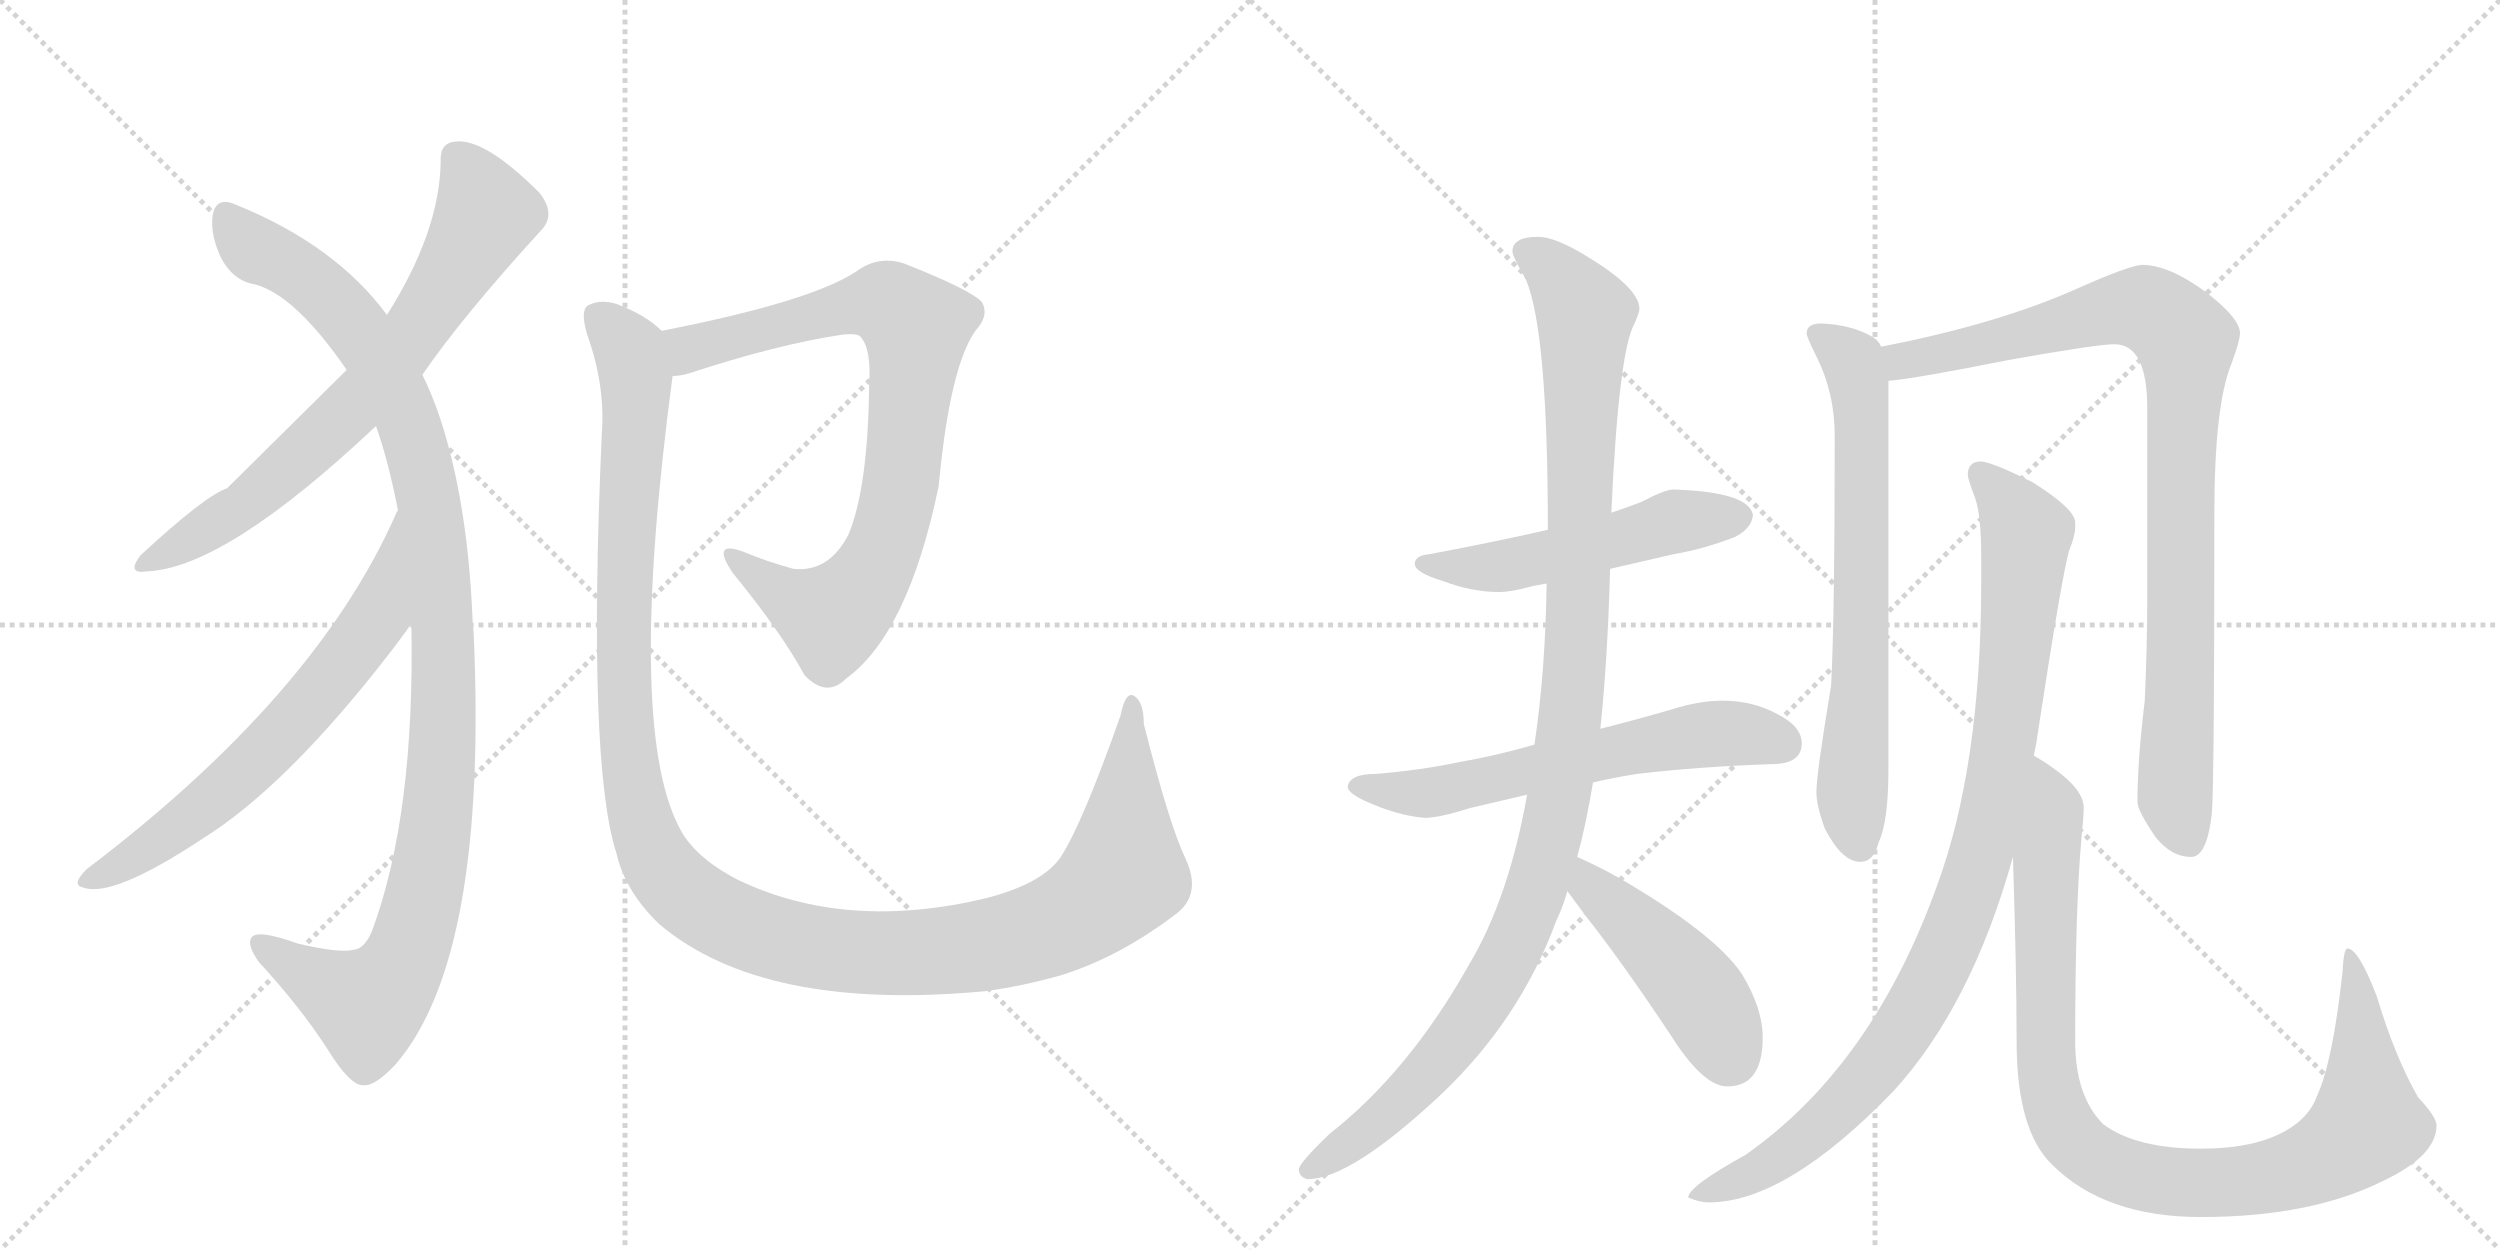 <svg version="1.1" viewBox="0 0 2048 1024" xmlns="http://www.w3.org/2000/svg">
  <g stroke="lightgray" stroke-dasharray="1,1" stroke-width="1" transform="scale(4, 4)">
    <line x1="0" y1="0" x2="256" y2="256"></line>
    <line x1="256" y1="0" x2="0" y2="256"></line>
    <line x1="128" y1="0" x2="128" y2="256"></line>
    <line x1="0" y1="128" x2="256" y2="128"></line>
    <line x1="256" y1="0" x2="512" y2="256"></line>
    <line x1="512" y1="0" x2="256" y2="256"></line>
    <line x1="384" y1="0" x2="384" y2="256"></line>
    <line x1="256" y1="128" x2="512" y2="128"></line>
  </g>
<g transform="scale(1, -1) translate(0, -850)">
   <style type="text/css">
    @keyframes keyframes0 {
      from {
       stroke: black;
       stroke-dashoffset: 708;
       stroke-width: 128;
       }
       70% {
       animation-timing-function: step-end;
       stroke: black;
       stroke-dashoffset: 0;
       stroke-width: 128;
       }
       to {
       stroke: black;
       stroke-width: 1024;
       }
       }
       #make-me-a-hanzi-animation-0 {
         animation: keyframes0 0.826s both;
         animation-delay: 0s;
         animation-timing-function: linear;
       }
    @keyframes keyframes1 {
      from {
       stroke: black;
       stroke-dashoffset: 1085;
       stroke-width: 128;
       }
       78% {
       animation-timing-function: step-end;
       stroke: black;
       stroke-dashoffset: 0;
       stroke-width: 128;
       }
       to {
       stroke: black;
       stroke-width: 1024;
       }
       }
       #make-me-a-hanzi-animation-1 {
         animation: keyframes1 1.133s both;
         animation-delay: 0.826s;
         animation-timing-function: linear;
       }
    @keyframes keyframes2 {
      from {
       stroke: black;
       stroke-dashoffset: 655;
       stroke-width: 128;
       }
       68% {
       animation-timing-function: step-end;
       stroke: black;
       stroke-dashoffset: 0;
       stroke-width: 128;
       }
       to {
       stroke: black;
       stroke-width: 1024;
       }
       }
       #make-me-a-hanzi-animation-2 {
         animation: keyframes2 0.783s both;
         animation-delay: 1.959s;
         animation-timing-function: linear;
       }
    @keyframes keyframes3 {
      from {
       stroke: black;
       stroke-dashoffset: 818;
       stroke-width: 128;
       }
       73% {
       animation-timing-function: step-end;
       stroke: black;
       stroke-dashoffset: 0;
       stroke-width: 128;
       }
       to {
       stroke: black;
       stroke-width: 1024;
       }
       }
       #make-me-a-hanzi-animation-3 {
         animation: keyframes3 0.916s both;
         animation-delay: 2.742s;
         animation-timing-function: linear;
       }
    @keyframes keyframes4 {
      from {
       stroke: black;
       stroke-dashoffset: 1275;
       stroke-width: 128;
       }
       81% {
       animation-timing-function: step-end;
       stroke: black;
       stroke-dashoffset: 0;
       stroke-width: 128;
       }
       to {
       stroke: black;
       stroke-width: 1024;
       }
       }
       #make-me-a-hanzi-animation-4 {
         animation: keyframes4 1.288s both;
         animation-delay: 3.658s;
         animation-timing-function: linear;
       }
    @keyframes keyframes5 {
      from {
       stroke: black;
       stroke-dashoffset: 519;
       stroke-width: 128;
       }
       63% {
       animation-timing-function: step-end;
       stroke: black;
       stroke-dashoffset: 0;
       stroke-width: 128;
       }
       to {
       stroke: black;
       stroke-width: 1024;
       }
       }
       #make-me-a-hanzi-animation-5 {
         animation: keyframes5 0.672s both;
         animation-delay: 4.945s;
         animation-timing-function: linear;
       }
    @keyframes keyframes6 {
      from {
       stroke: black;
       stroke-dashoffset: 609;
       stroke-width: 128;
       }
       66% {
       animation-timing-function: step-end;
       stroke: black;
       stroke-dashoffset: 0;
       stroke-width: 128;
       }
       to {
       stroke: black;
       stroke-width: 1024;
       }
       }
       #make-me-a-hanzi-animation-6 {
         animation: keyframes6 0.746s both;
         animation-delay: 5.618s;
         animation-timing-function: linear;
       }
    @keyframes keyframes7 {
      from {
       stroke: black;
       stroke-dashoffset: 1104;
       stroke-width: 128;
       }
       78% {
       animation-timing-function: step-end;
       stroke: black;
       stroke-dashoffset: 0;
       stroke-width: 128;
       }
       to {
       stroke: black;
       stroke-width: 1024;
       }
       }
       #make-me-a-hanzi-animation-7 {
         animation: keyframes7 1.148s both;
         animation-delay: 6.363s;
         animation-timing-function: linear;
       }
    @keyframes keyframes8 {
      from {
       stroke: black;
       stroke-dashoffset: 456;
       stroke-width: 128;
       }
       60% {
       animation-timing-function: step-end;
       stroke: black;
       stroke-dashoffset: 0;
       stroke-width: 128;
       }
       to {
       stroke: black;
       stroke-width: 1024;
       }
       }
       #make-me-a-hanzi-animation-8 {
         animation: keyframes8 0.621s both;
         animation-delay: 7.512s;
         animation-timing-function: linear;
       }
    @keyframes keyframes9 {
      from {
       stroke: black;
       stroke-dashoffset: 689;
       stroke-width: 128;
       }
       69% {
       animation-timing-function: step-end;
       stroke: black;
       stroke-dashoffset: 0;
       stroke-width: 128;
       }
       to {
       stroke: black;
       stroke-width: 1024;
       }
       }
       #make-me-a-hanzi-animation-9 {
         animation: keyframes9 0.811s both;
         animation-delay: 8.133s;
         animation-timing-function: linear;
       }
    @keyframes keyframes10 {
      from {
       stroke: black;
       stroke-dashoffset: 924;
       stroke-width: 128;
       }
       75% {
       animation-timing-function: step-end;
       stroke: black;
       stroke-dashoffset: 0;
       stroke-width: 128;
       }
       to {
       stroke: black;
       stroke-width: 1024;
       }
       }
       #make-me-a-hanzi-animation-10 {
         animation: keyframes10 1.002s both;
         animation-delay: 8.944s;
         animation-timing-function: linear;
       }
    @keyframes keyframes11 {
      from {
       stroke: black;
       stroke-dashoffset: 962;
       stroke-width: 128;
       }
       76% {
       animation-timing-function: step-end;
       stroke: black;
       stroke-dashoffset: 0;
       stroke-width: 128;
       }
       to {
       stroke: black;
       stroke-width: 1024;
       }
       }
       #make-me-a-hanzi-animation-11 {
         animation: keyframes11 1.033s both;
         animation-delay: 9.946s;
         animation-timing-function: linear;
       }
    @keyframes keyframes12 {
      from {
       stroke: black;
       stroke-dashoffset: 974;
       stroke-width: 128;
       }
       76% {
       animation-timing-function: step-end;
       stroke: black;
       stroke-dashoffset: 0;
       stroke-width: 128;
       }
       to {
       stroke: black;
       stroke-width: 1024;
       }
       }
       #make-me-a-hanzi-animation-12 {
         animation: keyframes12 1.043s both;
         animation-delay: 10.979s;
         animation-timing-function: linear;
       }
</style>
<path d="M 346 543 Q 379 591 443 661 Q 456 674 442 692 Q 397 737 373 734 Q 360 733 361 717 Q 360 660 317 592 L 284 547 Q 190 454 186 450 Q 168 444 115 395 Q 103 379 121 382 Q 185 385 308 501 L 346 543 Z" fill="lightgray"></path> 
<path d="M 337 339 Q 340 183 305 88 Q 299 73 290 72 Q 278 69 244 77 Q 211 89 206 82 Q 202 76 212 62 Q 246 25 268 -9 Q 287 -40 298 -39 Q 307 -40 324 -22 Q 400 66 388 332 Q 387 339 387 345 Q 383 438 361 506 Q 354 527 346 543 L 317 592 Q 275 649 194 682 Q 179 689 175 677 Q 171 662 180 641 Q 190 620 209 617 Q 242 608 284 547 L 308 501 Q 318 473 326 432 L 337 339 Z" fill="lightgray"></path> 
<path d="M 326 432 Q 325 431 323 426 Q 257 279 71 138 Q 58 125 68 123 Q 92 114 166 163 Q 235 206 320 316 Q 330 329 337 339 C 355 363 339 459 326 432 Z" fill="lightgray"></path> 
<path d="M 551 542 Q 557 542 564 544 Q 637 568 691 576 Q 703 577 705 574 Q 714 564 712 534 Q 711 450 695 412 Q 679 381 650 384 Q 628 390 609 398 Q 582 408 600 381 Q 640 332 659 297 Q 677 278 693 294 Q 744 331 769 452 Q 778 549 799 579 Q 811 592 804 603 Q 794 613 741 634 Q 720 641 702 628 Q 665 603 542 579 C 513 573 522 536 551 542 Z" fill="lightgray"></path> 
<path d="M 971 147 Q 958 174 937 257 Q 937 275 929 280 Q 922 284 918 264 Q 887 176 869 148 Q 854 126 807 114 Q 693 87 605 129 Q 568 148 556 173 Q 513 257 551 542 C 555 571 555 571 542 579 Q 529 592 505 601 Q 492 605 482 600 Q 475 596 481 576 Q 496 534 493 495 Q 481 225 505 151 Q 512 120 540 93 Q 625 21 807 38 Q 837 42 869 51 Q 917 66 963 101 Q 985 117 971 147 Z" fill="lightgray"></path> 
<path d="M 1371 449 Q 1364 449 1345 439 Q 1335 435 1320 430 L 1268 416 Q 1229 407 1171 396 Q 1159 395 1159 388 Q 1159 381 1182 374 Q 1206 365 1228 365 Q 1238 365 1256 370 Q 1261 371 1267 372 L 1319 384 Q 1341 389 1371 396 Q 1395 400 1421 410 Q 1435 417 1436 428 Q 1433 447 1371 449 Z" fill="lightgray"></path> 
<path d="M 1257 240 Q 1226 231 1197 226 Q 1164 219 1127 216 Q 1105 216 1104 205 Q 1105 200 1118 194 Q 1144 182 1167 180 Q 1179 180 1204 188 Q 1225 193 1251 199 L 1305 209 Q 1322 213 1341 216 Q 1392 222 1451 224 Q 1476 224 1476 241 Q 1476 255 1456 265 Q 1436 276 1411 276 Q 1392 276 1370 269 Q 1339 260 1311 253 L 1257 240 Z" fill="lightgray"></path> 
<path d="M 1320 430 Q 1326 562 1339 585 Q 1343 594 1343 597 Q 1343 614 1300 640 Q 1274 656 1260 656 Q 1239 656 1239 644 Q 1239 640 1250 621 Q 1268 579 1268 416 L 1267 372 Q 1266 300 1257 240 L 1251 199 Q 1236 114 1203 59 Q 1154 -28 1089 -79 Q 1064 -103 1064 -108 Q 1064 -114 1071 -116 Q 1106 -116 1179 -48 Q 1245 14 1275 96 Q 1280 106 1284 120 L 1292 148 Q 1299 173 1305 209 L 1311 253 Q 1317 310 1319 384 L 1320 430 Z" fill="lightgray"></path> 
<path d="M 1284 120 Q 1290 112 1298 101 Q 1328 63 1368 3 Q 1395 -40 1415 -40 Q 1444 -40 1444 0 Q 1444 24 1427 52 Q 1405 85 1326 131 Q 1308 141 1292 148 C 1265 160 1266 144 1284 120 Z" fill="lightgray"></path> 
<path d="M 1492 585 Q 1480 585 1480 577 Q 1480 574 1488 558 Q 1503 528 1503 493 Q 1503 342 1500 288 Q 1488 216 1488 201 Q 1488 190 1495 171 Q 1509 144 1524 144 Q 1535 144 1539 160 Q 1547 177 1547 220 L 1547 538 L 1541 566 Q 1539 571 1534 574 Q 1517 584 1492 585 Z" fill="lightgray"></path> 
<path d="M 1547 538 Q 1570 540 1645 555 Q 1718 568 1732 568 Q 1759 568 1759 516 L 1759 357 Q 1759 321 1757 276 Q 1751 227 1751 193 Q 1751 186 1766 164 Q 1779 148 1795 148 Q 1808 148 1812 184 Q 1814 211 1814 429 Q 1814 518 1828 552 Q 1835 571 1835 577 Q 1835 589 1808 610 Q 1777 633 1755 633 Q 1745 633 1698 612 Q 1634 584 1541 566 C 1512 560 1517 534 1547 538 Z" fill="lightgray"></path> 
<path d="M 1623 472 Q 1612 472 1612 461 Q 1612 458 1618 442 Q 1623 428 1623 394 L 1623 373 Q 1623 223 1587 125 Q 1534 -23 1430 -96 Q 1383 -122 1383 -131 Q 1392 -135 1400 -135 Q 1463 -135 1551 -44 Q 1615 26 1649 148 L 1666 231 Q 1668 239 1669 247 Q 1689 378 1695 399 Q 1700 411 1700 418 L 1700 422 Q 1700 433 1665 455 Q 1633 471 1623 472 Z" fill="lightgray"></path> 
<path d="M 1649 148 Q 1652 54 1652 -3 Q 1652 -76 1681 -104 Q 1724 -147 1803 -147 Q 1892 -147 1951 -118 Q 1996 -97 1996 -72 Q 1996 -65 1981 -49 Q 1962 -16 1947 34 Q 1932 73 1923 73 Q 1920 73 1919 54 Q 1911 -20 1898 -48 Q 1892 -65 1873 -76 Q 1847 -91 1803 -91 Q 1750 -91 1723 -71 Q 1700 -48 1700 -3 Q 1700 104 1705 162 Q 1707 182 1707 188 Q 1707 203 1683 220 Q 1675 226 1666 231 C 1646 244 1648 178 1649 148 Z" fill="lightgray"></path> 
      <clipPath id="make-me-a-hanzi-clip-0">
      <path d="M 346 543 Q 379 591 443 661 Q 456 674 442 692 Q 397 737 373 734 Q 360 733 361 717 Q 360 660 317 592 L 284 547 Q 190 454 186 450 Q 168 444 115 395 Q 103 379 121 382 Q 185 385 308 501 L 346 543 Z" fill="lightgray"></path>
      </clipPath>
      <path clip-path="url(#make-me-a-hanzi-clip-0)" d="M 374 721 L 398 675 L 322 555 L 284 510 L 209 443 L 125 392 " fill="none" id="make-me-a-hanzi-animation-0" stroke-dasharray="580 1160" stroke-linecap="round"></path>

      <clipPath id="make-me-a-hanzi-clip-1">
      <path d="M 337 339 Q 340 183 305 88 Q 299 73 290 72 Q 278 69 244 77 Q 211 89 206 82 Q 202 76 212 62 Q 246 25 268 -9 Q 287 -40 298 -39 Q 307 -40 324 -22 Q 400 66 388 332 Q 387 339 387 345 Q 383 438 361 506 Q 354 527 346 543 L 317 592 Q 275 649 194 682 Q 179 689 175 677 Q 171 662 180 641 Q 190 620 209 617 Q 242 608 284 547 L 308 501 Q 318 473 326 432 L 337 339 Z" fill="lightgray"></path>
      </clipPath>
      <path clip-path="url(#make-me-a-hanzi-clip-1)" d="M 186 673 L 212 644 L 266 610 L 320 536 L 335 503 L 351 441 L 364 320 L 356 163 L 344 102 L 327 54 L 301 26 L 211 78 " fill="none" id="make-me-a-hanzi-animation-1" stroke-dasharray="957 1914" stroke-linecap="round"></path>

      <clipPath id="make-me-a-hanzi-clip-2">
      <path d="M 326 432 Q 325 431 323 426 Q 257 279 71 138 Q 58 125 68 123 Q 92 114 166 163 Q 235 206 320 316 Q 330 329 337 339 C 355 363 339 459 326 432 Z" fill="lightgray"></path>
      </clipPath>
      <path clip-path="url(#make-me-a-hanzi-clip-2)" d="M 321 419 L 324 408 L 308 345 L 249 268 L 169 190 L 113 149 L 73 130 " fill="none" id="make-me-a-hanzi-animation-2" stroke-dasharray="527 1054" stroke-linecap="round"></path>

      <clipPath id="make-me-a-hanzi-clip-3">
      <path d="M 551 542 Q 557 542 564 544 Q 637 568 691 576 Q 703 577 705 574 Q 714 564 712 534 Q 711 450 695 412 Q 679 381 650 384 Q 628 390 609 398 Q 582 408 600 381 Q 640 332 659 297 Q 677 278 693 294 Q 744 331 769 452 Q 778 549 799 579 Q 811 592 804 603 Q 794 613 741 634 Q 720 641 702 628 Q 665 603 542 579 C 513 573 522 536 551 542 Z" fill="lightgray"></path>
      </clipPath>
      <path clip-path="url(#make-me-a-hanzi-clip-3)" d="M 556 550 L 577 569 L 689 598 L 728 601 L 751 583 L 733 428 L 705 367 L 682 344 L 644 361 L 601 391 " fill="none" id="make-me-a-hanzi-animation-3" stroke-dasharray="690 1380" stroke-linecap="round"></path>

      <clipPath id="make-me-a-hanzi-clip-4">
      <path d="M 971 147 Q 958 174 937 257 Q 937 275 929 280 Q 922 284 918 264 Q 887 176 869 148 Q 854 126 807 114 Q 693 87 605 129 Q 568 148 556 173 Q 513 257 551 542 C 555 571 555 571 542 579 Q 529 592 505 601 Q 492 605 482 600 Q 475 596 481 576 Q 496 534 493 495 Q 481 225 505 151 Q 512 120 540 93 Q 625 21 807 38 Q 837 42 869 51 Q 917 66 963 101 Q 985 117 971 147 Z" fill="lightgray"></path>
      </clipPath>
      <path clip-path="url(#make-me-a-hanzi-clip-4)" d="M 490 591 L 512 568 L 521 541 L 511 392 L 517 214 L 534 153 L 566 114 L 625 84 L 707 69 L 794 73 L 865 93 L 896 110 L 920 138 L 928 273 " fill="none" id="make-me-a-hanzi-animation-4" stroke-dasharray="1147 2294" stroke-linecap="round"></path>

      <clipPath id="make-me-a-hanzi-clip-5">
      <path d="M 1371 449 Q 1364 449 1345 439 Q 1335 435 1320 430 L 1268 416 Q 1229 407 1171 396 Q 1159 395 1159 388 Q 1159 381 1182 374 Q 1206 365 1228 365 Q 1238 365 1256 370 Q 1261 371 1267 372 L 1319 384 Q 1341 389 1371 396 Q 1395 400 1421 410 Q 1435 417 1436 428 Q 1433 447 1371 449 Z" fill="lightgray"></path>
      </clipPath>
      <path clip-path="url(#make-me-a-hanzi-clip-5)" d="M 1167 389 L 1232 386 L 1381 425 L 1425 427 " fill="none" id="make-me-a-hanzi-animation-5" stroke-dasharray="391 782" stroke-linecap="round"></path>

      <clipPath id="make-me-a-hanzi-clip-6">
      <path d="M 1257 240 Q 1226 231 1197 226 Q 1164 219 1127 216 Q 1105 216 1104 205 Q 1105 200 1118 194 Q 1144 182 1167 180 Q 1179 180 1204 188 Q 1225 193 1251 199 L 1305 209 Q 1322 213 1341 216 Q 1392 222 1451 224 Q 1476 224 1476 241 Q 1476 255 1456 265 Q 1436 276 1411 276 Q 1392 276 1370 269 Q 1339 260 1311 253 L 1257 240 Z" fill="lightgray"></path>
      </clipPath>
      <path clip-path="url(#make-me-a-hanzi-clip-6)" d="M 1111 206 L 1170 200 L 1384 247 L 1417 250 L 1458 242 " fill="none" id="make-me-a-hanzi-animation-6" stroke-dasharray="481 962" stroke-linecap="round"></path>

      <clipPath id="make-me-a-hanzi-clip-7">
      <path d="M 1320 430 Q 1326 562 1339 585 Q 1343 594 1343 597 Q 1343 614 1300 640 Q 1274 656 1260 656 Q 1239 656 1239 644 Q 1239 640 1250 621 Q 1268 579 1268 416 L 1267 372 Q 1266 300 1257 240 L 1251 199 Q 1236 114 1203 59 Q 1154 -28 1089 -79 Q 1064 -103 1064 -108 Q 1064 -114 1071 -116 Q 1106 -116 1179 -48 Q 1245 14 1275 96 Q 1280 106 1284 120 L 1292 148 Q 1299 173 1305 209 L 1311 253 Q 1317 310 1319 384 L 1320 430 Z" fill="lightgray"></path>
      </clipPath>
      <path clip-path="url(#make-me-a-hanzi-clip-7)" d="M 1250 644 L 1279 622 L 1299 593 L 1291 316 L 1270 161 L 1250 97 L 1208 20 L 1158 -43 L 1072 -108 " fill="none" id="make-me-a-hanzi-animation-7" stroke-dasharray="976 1952" stroke-linecap="round"></path>

      <clipPath id="make-me-a-hanzi-clip-8">
      <path d="M 1284 120 Q 1290 112 1298 101 Q 1328 63 1368 3 Q 1395 -40 1415 -40 Q 1444 -40 1444 0 Q 1444 24 1427 52 Q 1405 85 1326 131 Q 1308 141 1292 148 C 1265 160 1266 144 1284 120 Z" fill="lightgray"></path>
      </clipPath>
      <path clip-path="url(#make-me-a-hanzi-clip-8)" d="M 1295 140 L 1303 124 L 1390 38 L 1417 -15 " fill="none" id="make-me-a-hanzi-animation-8" stroke-dasharray="328 656" stroke-linecap="round"></path>

      <clipPath id="make-me-a-hanzi-clip-9">
      <path d="M 1492 585 Q 1480 585 1480 577 Q 1480 574 1488 558 Q 1503 528 1503 493 Q 1503 342 1500 288 Q 1488 216 1488 201 Q 1488 190 1495 171 Q 1509 144 1524 144 Q 1535 144 1539 160 Q 1547 177 1547 220 L 1547 538 L 1541 566 Q 1539 571 1534 574 Q 1517 584 1492 585 Z" fill="lightgray"></path>
      </clipPath>
      <path clip-path="url(#make-me-a-hanzi-clip-9)" d="M 1489 576 L 1518 554 L 1525 514 L 1525 307 L 1517 203 L 1523 159 " fill="none" id="make-me-a-hanzi-animation-9" stroke-dasharray="561 1122" stroke-linecap="round"></path>

      <clipPath id="make-me-a-hanzi-clip-10">
      <path d="M 1547 538 Q 1570 540 1645 555 Q 1718 568 1732 568 Q 1759 568 1759 516 L 1759 357 Q 1759 321 1757 276 Q 1751 227 1751 193 Q 1751 186 1766 164 Q 1779 148 1795 148 Q 1808 148 1812 184 Q 1814 211 1814 429 Q 1814 518 1828 552 Q 1835 571 1835 577 Q 1835 589 1808 610 Q 1777 633 1755 633 Q 1745 633 1698 612 Q 1634 584 1541 566 C 1512 560 1517 534 1547 538 Z" fill="lightgray"></path>
      </clipPath>
      <path clip-path="url(#make-me-a-hanzi-clip-10)" d="M 1550 546 L 1569 557 L 1653 573 L 1738 598 L 1762 596 L 1791 571 L 1782 196 L 1792 163 " fill="none" id="make-me-a-hanzi-animation-10" stroke-dasharray="796 1592" stroke-linecap="round"></path>

      <clipPath id="make-me-a-hanzi-clip-11">
      <path d="M 1623 472 Q 1612 472 1612 461 Q 1612 458 1618 442 Q 1623 428 1623 394 L 1623 373 Q 1623 223 1587 125 Q 1534 -23 1430 -96 Q 1383 -122 1383 -131 Q 1392 -135 1400 -135 Q 1463 -135 1551 -44 Q 1615 26 1649 148 L 1666 231 Q 1668 239 1669 247 Q 1689 378 1695 399 Q 1700 411 1700 418 L 1700 422 Q 1700 433 1665 455 Q 1633 471 1623 472 Z" fill="lightgray"></path>
      </clipPath>
      <path clip-path="url(#make-me-a-hanzi-clip-11)" d="M 1624 460 L 1660 413 L 1646 263 L 1629 174 L 1606 99 L 1568 20 L 1515 -50 L 1455 -101 L 1388 -130 " fill="none" id="make-me-a-hanzi-animation-11" stroke-dasharray="834 1668" stroke-linecap="round"></path>

      <clipPath id="make-me-a-hanzi-clip-12">
      <path d="M 1649 148 Q 1652 54 1652 -3 Q 1652 -76 1681 -104 Q 1724 -147 1803 -147 Q 1892 -147 1951 -118 Q 1996 -97 1996 -72 Q 1996 -65 1981 -49 Q 1962 -16 1947 34 Q 1932 73 1923 73 Q 1920 73 1919 54 Q 1911 -20 1898 -48 Q 1892 -65 1873 -76 Q 1847 -91 1803 -91 Q 1750 -91 1723 -71 Q 1700 -48 1700 -3 Q 1700 104 1705 162 Q 1707 182 1707 188 Q 1707 203 1683 220 Q 1675 226 1666 231 C 1646 244 1648 178 1649 148 Z" fill="lightgray"></path>
      </clipPath>
      <path clip-path="url(#make-me-a-hanzi-clip-12)" d="M 1667 223 L 1682 190 L 1675 104 L 1680 -45 L 1692 -76 L 1721 -102 L 1767 -117 L 1843 -117 L 1885 -107 L 1928 -83 L 1939 -71 L 1939 -59 L 1925 69 " fill="none" id="make-me-a-hanzi-animation-12" stroke-dasharray="846 1692" stroke-linecap="round"></path>

</g>
</svg>
